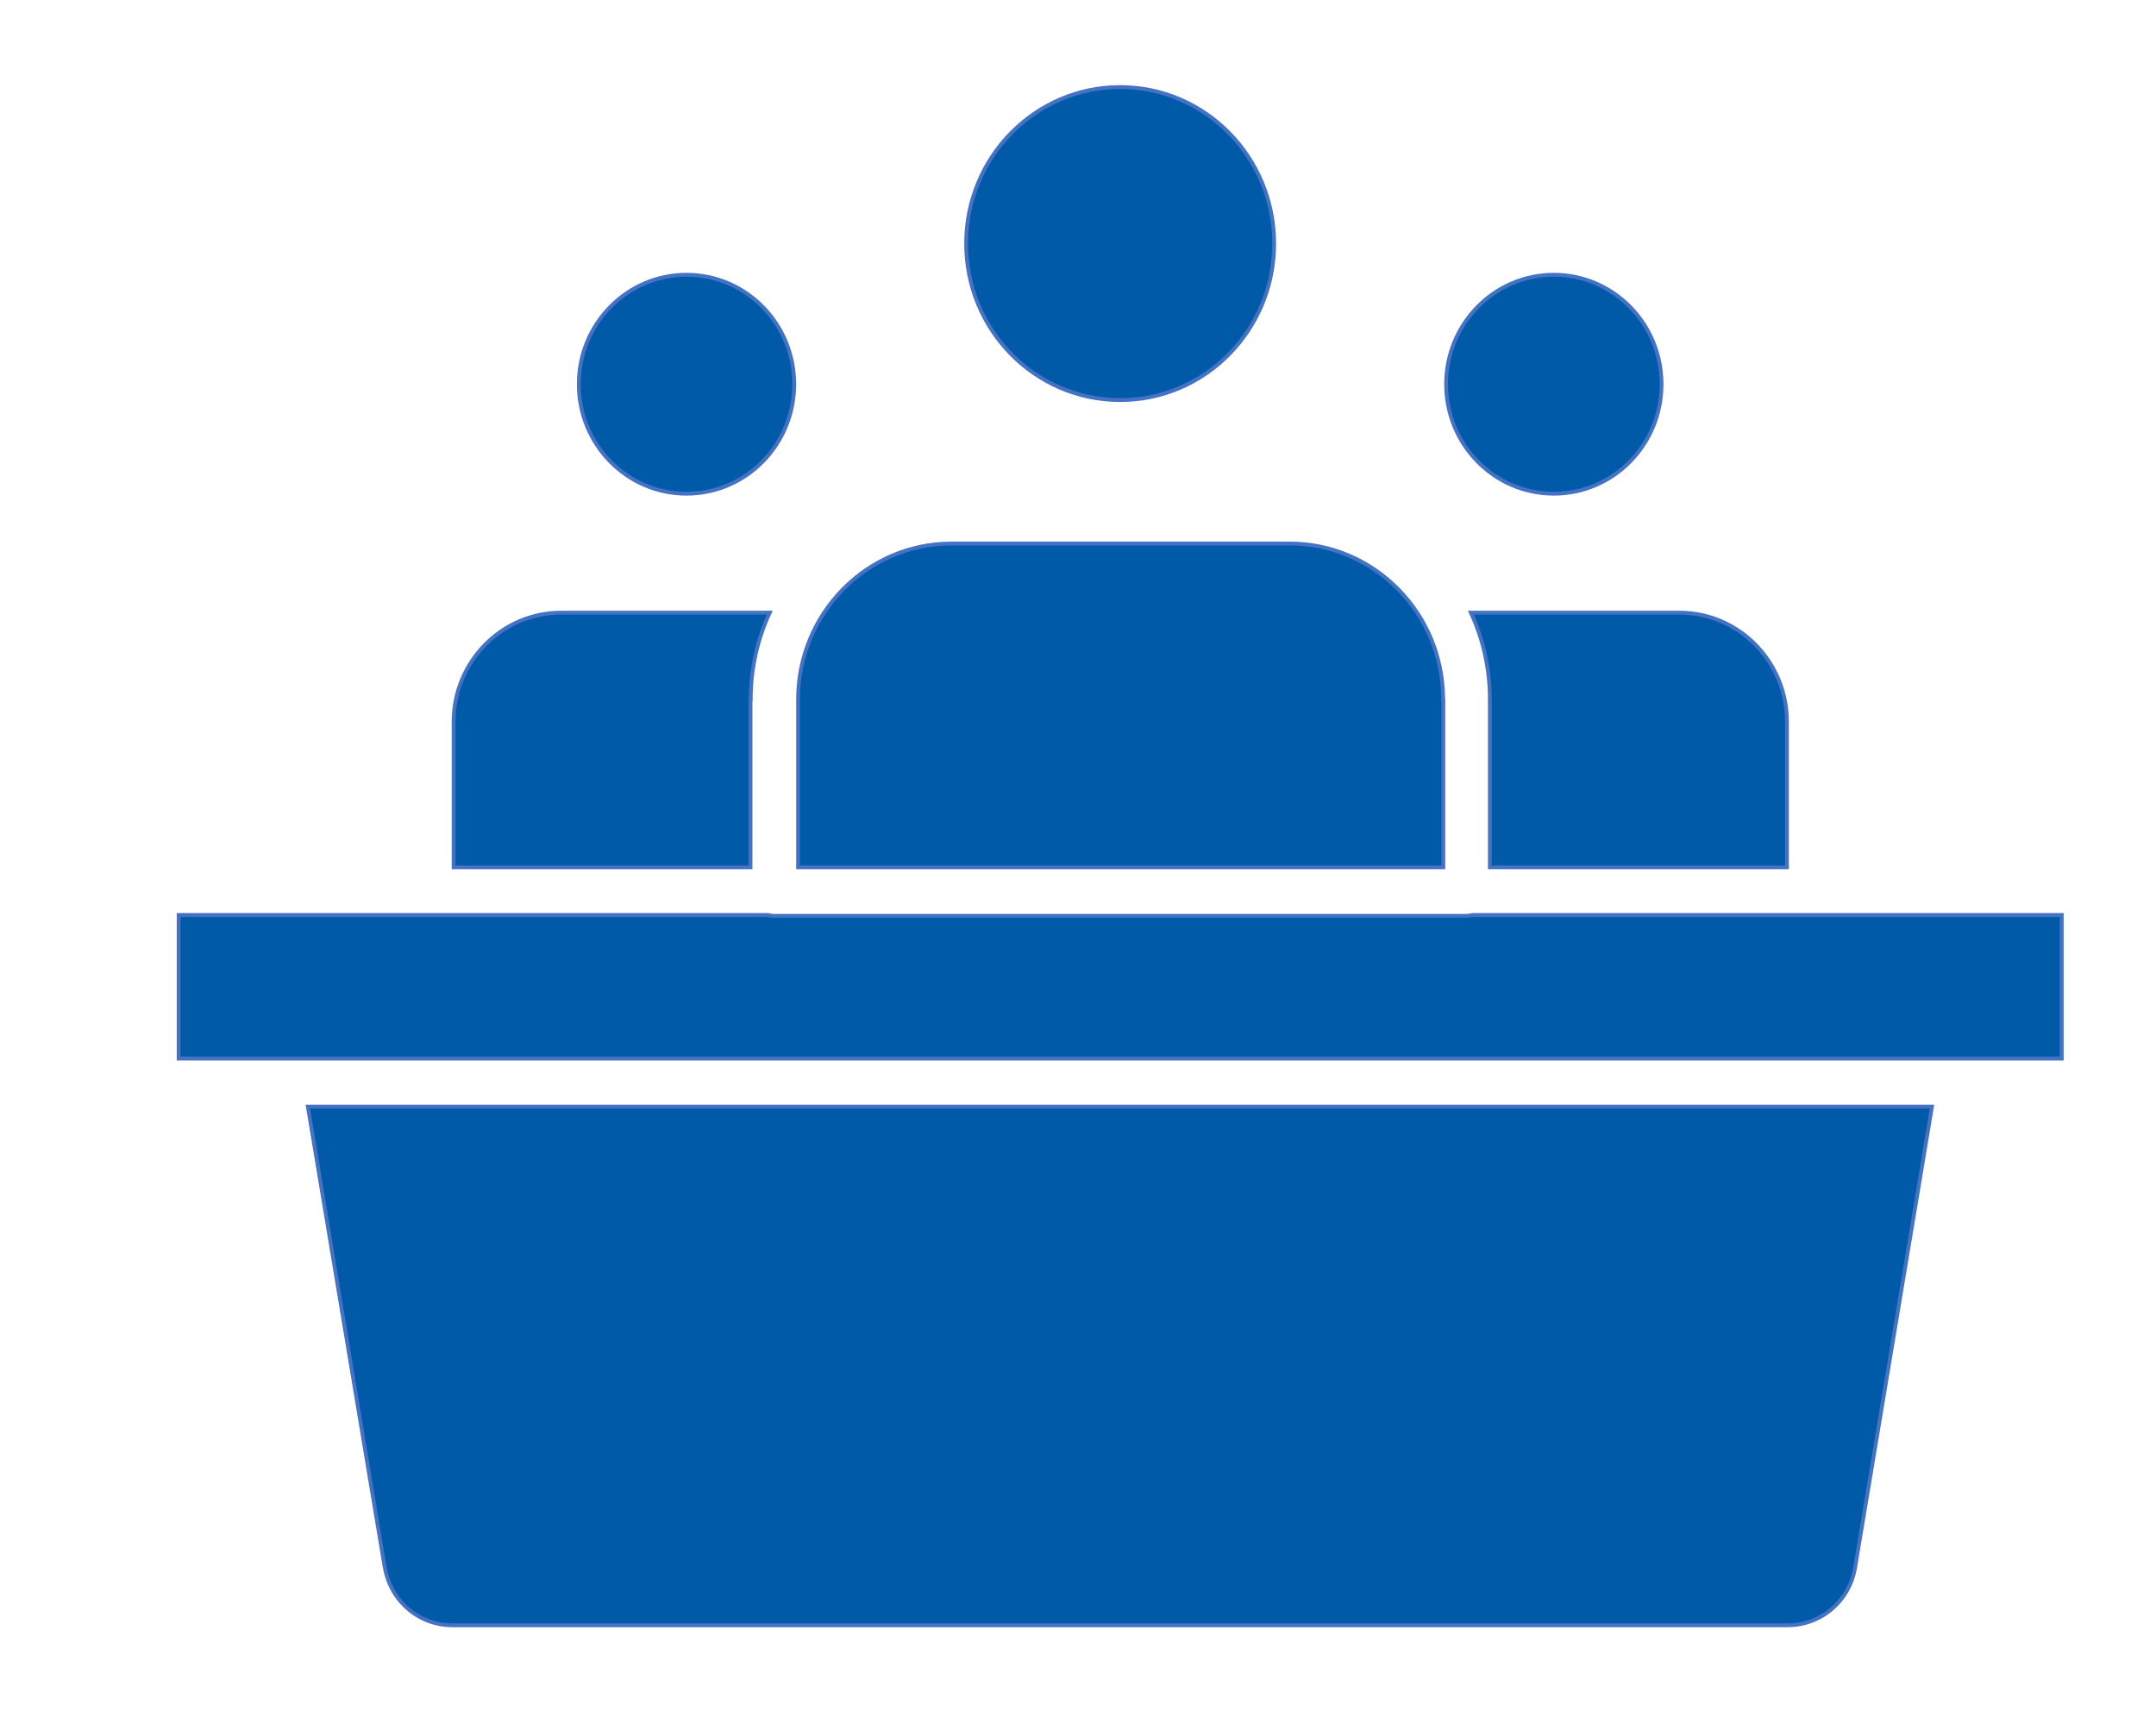 <svg width="68" height="54" xmlns="http://www.w3.org/2000/svg" xmlns:xlink="http://www.w3.org/1999/xlink" xml:space="preserve" overflow="hidden"><defs><clipPath id="clip0"><rect x="96" y="292" width="68" height="54"/></clipPath><clipPath id="clip1"><rect x="97" y="292" width="67" height="54"/></clipPath><clipPath id="clip2"><rect x="97" y="292" width="67" height="54"/></clipPath></defs><g clip-path="url(#clip0)" transform="translate(-96 -292)"><g clip-path="url(#clip1)"><g clip-path="url(#clip2)"><path d="M52.234 28.768C52.234 26.097 50.061 23.931 47.397 23.931L36.727 23.931C34.056 23.931 31.889 26.104 31.889 28.768L31.889 33.982 52.241 33.982 52.241 28.768Z" stroke="#4472C4" stroke-width="0.12" stroke-linecap="butt" stroke-linejoin="miter" stroke-miterlimit="4" stroke-opacity="1" fill="#005AA8" fill-rule="nonzero" fill-opacity="1" transform="matrix(1 0 0 1.016 89.282 284.828)"/><path d="M31.768 18.985C31.768 20.862 30.246 22.383 28.37 22.383 26.494 22.383 24.973 20.862 24.973 18.985 24.973 17.109 26.494 15.588 28.37 15.588 30.246 15.588 31.768 17.109 31.768 18.985" stroke="#4472C4" stroke-width="0.12" stroke-linecap="butt" stroke-linejoin="miter" stroke-miterlimit="4" stroke-opacity="1" fill="#005AA8" fill-rule="nonzero" fill-opacity="1" transform="matrix(1 0 0 1.016 89.282 284.828)"/><path d="M59.123 18.985C59.123 20.862 57.602 22.383 55.725 22.383 53.849 22.383 52.328 20.862 52.328 18.985 52.328 17.109 53.849 15.588 55.725 15.588 57.602 15.588 59.123 17.109 59.123 18.985" stroke="#4472C4" stroke-width="0.12" stroke-linecap="butt" stroke-linejoin="miter" stroke-miterlimit="4" stroke-opacity="1" fill="#005AA8" fill-rule="nonzero" fill-opacity="1" transform="matrix(1 0 0 1.016 89.282 284.828)"/><path d="M46.905 14.62C46.905 17.302 44.73 19.477 42.047 19.477 39.365 19.477 37.19 17.302 37.19 14.62 37.19 11.937 39.365 9.762 42.047 9.762 44.73 9.762 46.905 11.937 46.905 14.62" stroke="#4472C4" stroke-width="0.12" stroke-linecap="butt" stroke-linejoin="miter" stroke-miterlimit="4" stroke-opacity="1" fill="#005AA8" fill-rule="nonzero" fill-opacity="1" transform="matrix(1 0 0 1.016 89.282 284.828)"/><path d="M53.714 33.982 63.079 33.982 63.079 29.468C63.079 27.598 61.559 26.077 59.689 26.077L53.109 26.077C53.492 26.891 53.708 27.806 53.708 28.768L53.708 33.982Z" stroke="#4472C4" stroke-width="0.12" stroke-linecap="butt" stroke-linejoin="miter" stroke-miterlimit="4" stroke-opacity="1" fill="#005AA8" fill-rule="nonzero" fill-opacity="1" transform="matrix(1 0 0 1.016 89.282 284.828)"/><path d="M52.974 35.488 31.143 35.488C31.082 35.488 31.015 35.482 30.961 35.462L12.353 35.462 12.353 39.915 15.489 39.915 15.61 39.915 71.745 39.915 71.745 35.462 53.156 35.462C53.096 35.475 53.035 35.488 52.975 35.488Z" stroke="#4472C4" stroke-width="0.12" stroke-linecap="butt" stroke-linejoin="miter" stroke-miterlimit="4" stroke-opacity="1" fill="#005AA8" fill-rule="nonzero" fill-opacity="1" transform="matrix(1 0 0 1.016 89.282 284.828)"/><path d="M30.396 28.768C30.396 27.806 30.611 26.898 30.995 26.077L24.415 26.077C22.545 26.077 21.024 27.598 21.024 29.468L21.024 33.982 30.389 33.982 30.389 28.768Z" stroke="#4472C4" stroke-width="0.12" stroke-linecap="butt" stroke-linejoin="miter" stroke-miterlimit="4" stroke-opacity="1" fill="#005AA8" fill-rule="nonzero" fill-opacity="1" transform="matrix(1 0 0 1.016 89.282 284.828)"/><path d="M18.851 55.692C19.026 56.748 19.92 57.508 20.984 57.508L41.987 57.508 42.041 57.508 42.095 57.508 63.099 57.508C64.162 57.508 65.063 56.748 65.231 55.699L67.653 41.409 16.428 41.409 18.85 55.699Z" stroke="#4472C4" stroke-width="0.12" stroke-linecap="butt" stroke-linejoin="miter" stroke-miterlimit="4" stroke-opacity="1" fill="#005AA8" fill-rule="nonzero" fill-opacity="1" transform="matrix(1 0 0 1.016 89.282 284.828)"/><path d="M2.254-0.135C2.138-0.075 2.017-0.03 1.89 0 1.765 0.031 1.634 0.047 1.496 0.047 1.088 0.047 0.765-0.067 0.526-0.295 0.286-0.524 0.167-0.833 0.167-1.224 0.167-1.615 0.286-1.925 0.526-2.153 0.765-2.382 1.088-2.497 1.496-2.497 1.634-2.497 1.765-2.481 1.89-2.45 2.017-2.42 2.138-2.375 2.254-2.315L2.254-1.808C2.137-1.887 2.021-1.945 1.907-1.982 1.793-2.02 1.673-2.039 1.547-2.039 1.322-2.039 1.144-1.966 1.016-1.821 0.887-1.677 0.822-1.478 0.822-1.224 0.822-0.971 0.887-0.772 1.016-0.627 1.144-0.483 1.322-0.411 1.547-0.411 1.673-0.411 1.793-0.429 1.907-0.466 2.021-0.503 2.137-0.562 2.254-0.642Z" stroke="#4472C4" stroke-width="0.12" stroke-linecap="butt" stroke-linejoin="miter" stroke-miterlimit="4" stroke-opacity="1" fill="#005AA8" fill-rule="nonzero" fill-opacity="1" transform="matrix(1 0 0 1.016 97.692 363.423)"/><path d="M1.65-1.338C1.597-1.362 1.545-1.38 1.494-1.391 1.444-1.403 1.393-1.41 1.342-1.41 1.191-1.41 1.074-1.361 0.993-1.263 0.911-1.167 0.871-1.029 0.871-0.849L0.871-4.20479e-05 0.283-4.20479e-05 0.283-1.84 0.871-1.84 0.871-1.537C0.946-1.657 1.032-1.745 1.13-1.8 1.229-1.856 1.346-1.885 1.483-1.885 1.503-1.885 1.524-1.883 1.547-1.881 1.57-1.879 1.604-1.876 1.648-1.871Z" stroke="#4472C4" stroke-width="0.12" stroke-linecap="butt" stroke-linejoin="miter" stroke-miterlimit="4" stroke-opacity="1" fill="#005AA8" fill-rule="nonzero" fill-opacity="1" transform="matrix(1 0 0 1.016 100.161 363.423)"/><path d="M2.119-0.925 2.119-0.756 0.743-0.756C0.758-0.619 0.808-0.515 0.894-0.447 0.979-0.378 1.098-0.344 1.252-0.344 1.376-0.344 1.502-0.361 1.631-0.398 1.761-0.436 1.895-0.491 2.031-0.565L2.031-0.113C1.892-0.06 1.753-0.021 1.614 0.006 1.475 0.033 1.337 0.047 1.198 0.047 0.864 0.047 0.605-0.038 0.421-0.206 0.237-0.375 0.145-0.612 0.145-0.918 0.145-1.218 0.235-1.454 0.417-1.626 0.598-1.798 0.847-1.885 1.164-1.885 1.453-1.885 1.684-1.797 1.858-1.622 2.032-1.448 2.119-1.215 2.119-0.925ZM1.515-1.121C1.515-1.232 1.482-1.322 1.417-1.389 1.352-1.458 1.267-1.492 1.162-1.492 1.048-1.492 0.956-1.46 0.884-1.397 0.813-1.333 0.768-1.241 0.751-1.121Z" stroke="#4472C4" stroke-width="0.12" stroke-linecap="butt" stroke-linejoin="miter" stroke-miterlimit="4" stroke-opacity="1" fill="#005AA8" fill-rule="nonzero" fill-opacity="1" transform="matrix(1 0 0 1.016 101.82 363.423)"/><path d="M1.108-0.828C0.985-0.828 0.892-0.807 0.83-0.766 0.768-0.725 0.738-0.663 0.738-0.582 0.738-0.507 0.763-0.448 0.813-0.405 0.863-0.364 0.932-0.344 1.019-0.344 1.131-0.344 1.224-0.383 1.299-0.462 1.375-0.542 1.413-0.641 1.413-0.76L1.413-0.828ZM2.005-1.049 2.005 0 1.413 0 1.413-0.272C1.335-0.16 1.246-0.079 1.147-0.028 1.048 0.022 0.928 0.047 0.787 0.047 0.596 0.047 0.442-0.008 0.323-0.118 0.204-0.229 0.145-0.374 0.145-0.552 0.145-0.767 0.218-0.925 0.366-1.025 0.515-1.126 0.748-1.177 1.066-1.177L1.413-1.177 1.413-1.224C1.413-1.316 1.376-1.384 1.303-1.427 1.229-1.47 1.114-1.492 0.959-1.492 0.833-1.492 0.715-1.48 0.606-1.455 0.498-1.429 0.398-1.392 0.306-1.342L0.306-1.791C0.431-1.821 0.557-1.844 0.683-1.86 0.811-1.876 0.939-1.885 1.066-1.885 1.398-1.885 1.637-1.819 1.783-1.688 1.931-1.557 2.005-1.345 2.005-1.049Z" stroke="#4472C4" stroke-width="0.12" stroke-linecap="butt" stroke-linejoin="miter" stroke-miterlimit="4" stroke-opacity="1" fill="#005AA8" fill-rule="nonzero" fill-opacity="1" transform="matrix(1 0 0 1.016 104.101 363.423)"/><path d="M0.925-2.361 0.925-1.84 1.532-1.84 1.532-1.419 0.925-1.419 0.925-0.638C0.925-0.553 0.942-0.496 0.976-0.465 1.01-0.435 1.077-0.42 1.177-0.42L1.479-0.42 1.479 3.60411e-05 0.976 3.60411e-05C0.743 3.60411e-05 0.578-0.048 0.481-0.145 0.384-0.242 0.336-0.406 0.336-0.638L0.336-1.419 0.045-1.419 0.045-1.84 0.336-1.84 0.336-2.361Z" stroke="#4472C4" stroke-width="0.12" stroke-linecap="butt" stroke-linejoin="miter" stroke-miterlimit="4" stroke-opacity="1" fill="#005AA8" fill-rule="nonzero" fill-opacity="1" transform="matrix(1 0 0 1.016 106.371 363.423)"/><path d="M2.119-0.925 2.119-0.756 0.743-0.756C0.758-0.619 0.808-0.515 0.894-0.447 0.979-0.378 1.098-0.344 1.252-0.344 1.376-0.344 1.502-0.361 1.631-0.398 1.761-0.436 1.895-0.491 2.031-0.565L2.031-0.113C1.892-0.06 1.753-0.021 1.614 0.006 1.475 0.033 1.337 0.047 1.198 0.047 0.864 0.047 0.605-0.038 0.421-0.206 0.237-0.375 0.145-0.612 0.145-0.918 0.145-1.218 0.235-1.454 0.417-1.626 0.598-1.798 0.847-1.885 1.164-1.885 1.453-1.885 1.684-1.797 1.858-1.622 2.032-1.448 2.119-1.215 2.119-0.925ZM1.515-1.121C1.515-1.232 1.482-1.322 1.417-1.389 1.352-1.458 1.267-1.492 1.162-1.492 1.048-1.492 0.956-1.46 0.884-1.397 0.813-1.333 0.768-1.241 0.751-1.121Z" stroke="#4472C4" stroke-width="0.12" stroke-linecap="butt" stroke-linejoin="miter" stroke-miterlimit="4" stroke-opacity="1" fill="#005AA8" fill-rule="nonzero" fill-opacity="1" transform="matrix(1 0 0 1.016 107.979 363.423)"/><path d="M1.534-1.571 1.534-2.557 2.125-2.557 2.125-1.20137e-05 1.534-1.20137e-05 1.534-0.267C1.453-0.158 1.365-0.078 1.267-0.028 1.169 0.022 1.056 0.047 0.927 0.047 0.701 0.047 0.515-0.043 0.37-0.223 0.224-0.404 0.152-0.635 0.152-0.918 0.152-1.202 0.224-1.434 0.37-1.614 0.515-1.795 0.701-1.885 0.927-1.885 1.055-1.885 1.168-1.859 1.265-1.808 1.364-1.756 1.453-1.677 1.534-1.571ZM1.147-0.379C1.272-0.379 1.368-0.425 1.434-0.516 1.5-0.609 1.534-0.742 1.534-0.918 1.534-1.093 1.5-1.226 1.434-1.318 1.368-1.41 1.272-1.457 1.147-1.457 1.022-1.457 0.926-1.41 0.86-1.318 0.793-1.226 0.76-1.093 0.76-0.918 0.76-0.742 0.793-0.609 0.86-0.516 0.926-0.425 1.022-0.379 1.147-0.379Z" stroke="#4472C4" stroke-width="0.12" stroke-linecap="butt" stroke-linejoin="miter" stroke-miterlimit="4" stroke-opacity="1" fill="#005AA8" fill-rule="nonzero" fill-opacity="1" transform="matrix(1 0 0 1.016 110.26 363.423)"/><path d="M1.261-0.379C1.388-0.379 1.484-0.425 1.551-0.516 1.617-0.609 1.65-0.742 1.65-0.918 1.65-1.093 1.617-1.226 1.551-1.318 1.484-1.41 1.388-1.457 1.261-1.457 1.135-1.457 1.038-1.41 0.97-1.318 0.904-1.225 0.871-1.092 0.871-0.918 0.871-0.744 0.904-0.611 0.97-0.518 1.038-0.425 1.135-0.379 1.261-0.379ZM0.871-1.571C0.952-1.677 1.042-1.756 1.139-1.808 1.238-1.859 1.352-1.885 1.479-1.885 1.707-1.885 1.893-1.795 2.039-1.614 2.184-1.434 2.256-1.202 2.256-0.918 2.256-0.635 2.184-0.404 2.039-0.223 1.893-0.043 1.707 0.047 1.479 0.047 1.352 0.047 1.238 0.022 1.139-0.028 1.042-0.079 0.952-0.159 0.871-0.267L0.871-2.40274e-06 0.283-2.40274e-06 0.283-2.557 0.871-2.557Z" stroke="#4472C4" stroke-width="0.12" stroke-linecap="butt" stroke-linejoin="miter" stroke-miterlimit="4" stroke-opacity="1" fill="#005AA8" fill-rule="nonzero" fill-opacity="1" transform="matrix(1 0 0 1.016 113.84 363.423)"/><path d="M0.041-1.84 0.629-1.84 1.124-0.591 1.545-1.84 2.132-1.84 1.359 0.175C1.281 0.378 1.191 0.521 1.087 0.603 0.983 0.685 0.847 0.727 0.678 0.727L0.336 0.727 0.336 0.34 0.52 0.34C0.62 0.34 0.693 0.323 0.738 0.291 0.784 0.26 0.819 0.203 0.845 0.122L0.862 0.071Z" stroke="#4472C4" stroke-width="0.12" stroke-linecap="butt" stroke-linejoin="miter" stroke-miterlimit="4" stroke-opacity="1" fill="#005AA8" fill-rule="nonzero" fill-opacity="1" transform="matrix(1 0 0 1.016 116.248 363.423)"/><path d="M-0.034-2.452 0.659-2.452 1.216-1.579 1.776-2.452 2.468-2.452 1.534-1.032 1.534-2.40274e-05 0.901-2.40274e-05 0.901-1.032Z" stroke="#4472C4" stroke-width="0.12" stroke-linecap="butt" stroke-linejoin="miter" stroke-miterlimit="4" stroke-opacity="1" fill="#005AA8" fill-rule="nonzero" fill-opacity="1" transform="matrix(1 0 0 1.016 119.611 363.423)"/><path d="M1.158-1.464C1.028-1.464 0.928-1.417 0.86-1.323 0.791-1.23 0.756-1.094 0.756-0.918 0.756-0.742 0.791-0.606 0.86-0.513 0.928-0.42 1.028-0.374 1.158-0.374 1.286-0.374 1.383-0.42 1.451-0.513 1.52-0.606 1.554-0.742 1.554-0.918 1.554-1.094 1.52-1.23 1.451-1.323 1.383-1.417 1.286-1.464 1.158-1.464ZM1.158-1.885C1.474-1.885 1.722-1.799 1.9-1.628 2.077-1.457 2.166-1.221 2.166-0.918 2.166-0.616 2.077-0.38 1.9-0.208 1.722-0.038 1.474 0.047 1.158 0.047 0.84 0.047 0.592-0.038 0.413-0.208 0.234-0.38 0.145-0.616 0.145-0.918 0.145-1.221 0.234-1.457 0.413-1.628 0.592-1.799 0.84-1.885 1.158-1.885Z" stroke="#4472C4" stroke-width="0.12" stroke-linecap="butt" stroke-linejoin="miter" stroke-miterlimit="4" stroke-opacity="1" fill="#005AA8" fill-rule="nonzero" fill-opacity="1" transform="matrix(1 0 0 1.016 122.047 363.423)"/><path d="M2.132-1.121 2.132 0 1.541 0 1.541-0.858C1.541-1.016 1.537-1.126 1.53-1.186 1.522-1.246 1.51-1.291 1.492-1.32 1.47-1.357 1.438-1.386 1.398-1.408 1.36-1.429 1.315-1.44 1.265-1.44 1.142-1.44 1.046-1.392 0.976-1.297 0.906-1.203 0.871-1.072 0.871-0.905L0.871-1.20137e-05 0.283-1.20137e-05 0.283-1.84 0.871-1.84 0.871-1.571C0.96-1.677 1.054-1.756 1.153-1.808 1.253-1.859 1.363-1.885 1.483-1.885 1.696-1.885 1.857-1.819 1.967-1.688 2.077-1.557 2.132-1.368 2.132-1.121Z" stroke="#4472C4" stroke-width="0.12" stroke-linecap="butt" stroke-linejoin="miter" stroke-miterlimit="4" stroke-opacity="1" fill="#005AA8" fill-rule="nonzero" fill-opacity="1" transform="matrix(1 0 0 1.016 124.358 363.423)"/><path d="M0.925-2.361 0.925-1.84 1.532-1.84 1.532-1.419 0.925-1.419 0.925-0.638C0.925-0.553 0.942-0.496 0.976-0.465 1.01-0.435 1.077-0.42 1.177-0.42L1.479-0.42 1.479 3.60411e-05 0.976 3.60411e-05C0.743 3.60411e-05 0.578-0.048 0.481-0.145 0.384-0.242 0.336-0.406 0.336-0.638L0.336-1.419 0.045-1.419 0.045-1.84 0.336-1.84 0.336-2.361Z" stroke="#4472C4" stroke-width="0.12" stroke-linecap="butt" stroke-linejoin="miter" stroke-miterlimit="4" stroke-opacity="1" fill="#005AA8" fill-rule="nonzero" fill-opacity="1" transform="matrix(1 0 0 1.016 127.924 363.423)"/><path d="M2.119-0.925 2.119-0.756 0.743-0.756C0.758-0.619 0.808-0.515 0.894-0.447 0.979-0.378 1.098-0.344 1.252-0.344 1.376-0.344 1.502-0.361 1.631-0.398 1.761-0.436 1.895-0.491 2.031-0.565L2.031-0.113C1.892-0.06 1.753-0.021 1.614 0.006 1.475 0.033 1.337 0.047 1.198 0.047 0.864 0.047 0.605-0.038 0.421-0.206 0.237-0.375 0.145-0.612 0.145-0.918 0.145-1.218 0.235-1.454 0.417-1.626 0.598-1.798 0.847-1.885 1.164-1.885 1.453-1.885 1.684-1.797 1.858-1.622 2.032-1.448 2.119-1.215 2.119-0.925ZM1.515-1.121C1.515-1.232 1.482-1.322 1.417-1.389 1.352-1.458 1.267-1.492 1.162-1.492 1.048-1.492 0.956-1.46 0.884-1.397 0.813-1.333 0.768-1.241 0.751-1.121Z" stroke="#4472C4" stroke-width="0.12" stroke-linecap="butt" stroke-linejoin="miter" stroke-miterlimit="4" stroke-opacity="1" fill="#005AA8" fill-rule="nonzero" fill-opacity="1" transform="matrix(1 0 0 1.016 129.532 363.423)"/><path d="M2.132-1.121 2.132 0 1.541 0 1.541-0.858C1.541-1.016 1.537-1.126 1.53-1.186 1.522-1.246 1.51-1.291 1.492-1.32 1.47-1.357 1.438-1.386 1.398-1.408 1.36-1.429 1.315-1.44 1.265-1.44 1.142-1.44 1.046-1.392 0.976-1.297 0.906-1.203 0.871-1.072 0.871-0.905L0.871-1.20137e-05 0.283-1.20137e-05 0.283-1.84 0.871-1.84 0.871-1.571C0.96-1.677 1.054-1.756 1.153-1.808 1.253-1.859 1.363-1.885 1.483-1.885 1.696-1.885 1.857-1.819 1.967-1.688 2.077-1.557 2.132-1.368 2.132-1.121Z" stroke="#4472C4" stroke-width="0.12" stroke-linecap="butt" stroke-linejoin="miter" stroke-miterlimit="4" stroke-opacity="1" fill="#005AA8" fill-rule="nonzero" fill-opacity="1" transform="matrix(1 0 0 1.016 131.813 363.423)"/><path d="M1.492-2.557 1.492-2.17 1.168-2.17C1.085-2.17 1.027-2.155 0.993-2.125 0.96-2.095 0.944-2.042 0.944-1.967L0.944-1.84 1.447-1.84 1.447-1.419 0.944-1.419 0.944-2.40274e-05 0.357-2.40274e-05 0.357-1.419 0.064-1.419 0.064-1.84 0.357-1.84 0.357-1.967C0.357-2.167 0.412-2.315 0.524-2.412 0.635-2.508 0.808-2.557 1.044-2.557Z" stroke="#4472C4" stroke-width="0.12" stroke-linecap="butt" stroke-linejoin="miter" stroke-miterlimit="4" stroke-opacity="1" fill="#005AA8" fill-rule="nonzero" fill-opacity="1" transform="matrix(1 0 0 1.016 97.692 366.841)"/><path d="M1.65-1.338C1.597-1.362 1.545-1.38 1.494-1.391 1.444-1.403 1.393-1.41 1.342-1.41 1.191-1.41 1.074-1.361 0.993-1.263 0.911-1.167 0.871-1.029 0.871-0.849L0.871-4.20479e-05 0.283-4.20479e-05 0.283-1.84 0.871-1.84 0.871-1.537C0.946-1.657 1.032-1.745 1.13-1.8 1.229-1.856 1.346-1.885 1.483-1.885 1.503-1.885 1.524-1.883 1.547-1.881 1.57-1.879 1.604-1.876 1.648-1.871Z" stroke="#4472C4" stroke-width="0.12" stroke-linecap="butt" stroke-linejoin="miter" stroke-miterlimit="4" stroke-opacity="1" fill="#005AA8" fill-rule="nonzero" fill-opacity="1" transform="matrix(1 0 0 1.016 99.156 366.841)"/><path d="M1.158-1.464C1.028-1.464 0.928-1.417 0.86-1.323 0.791-1.23 0.756-1.094 0.756-0.918 0.756-0.742 0.791-0.606 0.86-0.513 0.928-0.42 1.028-0.374 1.158-0.374 1.286-0.374 1.383-0.42 1.451-0.513 1.52-0.606 1.554-0.742 1.554-0.918 1.554-1.094 1.52-1.23 1.451-1.323 1.383-1.417 1.286-1.464 1.158-1.464ZM1.158-1.885C1.474-1.885 1.722-1.799 1.9-1.628 2.077-1.457 2.166-1.221 2.166-0.918 2.166-0.616 2.077-0.38 1.9-0.208 1.722-0.038 1.474 0.047 1.158 0.047 0.84 0.047 0.592-0.038 0.413-0.208 0.234-0.38 0.145-0.616 0.145-0.918 0.145-1.221 0.234-1.457 0.413-1.628 0.592-1.799 0.84-1.885 1.158-1.885Z" stroke="#4472C4" stroke-width="0.12" stroke-linecap="butt" stroke-linejoin="miter" stroke-miterlimit="4" stroke-opacity="1" fill="#005AA8" fill-rule="nonzero" fill-opacity="1" transform="matrix(1 0 0 1.016 100.815 366.841)"/><path d="M1.988-1.534C2.062-1.647 2.15-1.735 2.253-1.795 2.355-1.855 2.468-1.885 2.59-1.885 2.802-1.885 2.963-1.819 3.073-1.688 3.184-1.557 3.24-1.368 3.24-1.121L3.24-4.80548e-05 2.649-4.80548e-05 2.649-0.959 2.649-1.002C2.65-1.018 2.651-1.041 2.651-1.07 2.651-1.2 2.631-1.294 2.592-1.352 2.555-1.41 2.493-1.44 2.408-1.44 2.297-1.44 2.21-1.393 2.149-1.301 2.088-1.209 2.056-1.077 2.055-0.903L2.055-6.72767e-05 1.464-6.72767e-05 1.464-0.959C1.464-1.163 1.446-1.294 1.412-1.352 1.376-1.41 1.314-1.44 1.224-1.44 1.111-1.44 1.024-1.393 0.963-1.301 0.902-1.209 0.871-1.078 0.871-0.905L0.871-7.68876e-05 0.28-7.68876e-05 0.28-1.84 0.871-1.84 0.871-1.571C0.943-1.675 1.026-1.753 1.119-1.806 1.213-1.858 1.316-1.885 1.429-1.885 1.556-1.885 1.669-1.854 1.766-1.793 1.864-1.731 1.938-1.645 1.988-1.534Z" stroke="#4472C4" stroke-width="0.12" stroke-linecap="butt" stroke-linejoin="miter" stroke-miterlimit="4" stroke-opacity="1" fill="#005AA8" fill-rule="nonzero" fill-opacity="1" transform="matrix(1 0 0 1.016 103.126 366.841)"/><path d="M0.925-2.361 0.925-1.84 1.532-1.84 1.532-1.419 0.925-1.419 0.925-0.638C0.925-0.553 0.942-0.496 0.976-0.465 1.01-0.435 1.077-0.42 1.177-0.42L1.479-0.42 1.479 3.60411e-05 0.976 3.60411e-05C0.743 3.60411e-05 0.578-0.048 0.481-0.145 0.384-0.242 0.336-0.406 0.336-0.638L0.336-1.419 0.045-1.419 0.045-1.84 0.336-1.84 0.336-2.361Z" stroke="#4472C4" stroke-width="0.12" stroke-linecap="butt" stroke-linejoin="miter" stroke-miterlimit="4" stroke-opacity="1" fill="#005AA8" fill-rule="nonzero" fill-opacity="1" transform="matrix(1 0 0 1.016 107.802 366.841)"/><path d="M2.132-1.121 2.132 0 1.541 0 1.541-0.854C1.541-1.016 1.537-1.126 1.53-1.186 1.522-1.246 1.51-1.291 1.492-1.32 1.47-1.357 1.438-1.386 1.398-1.408 1.36-1.429 1.315-1.44 1.265-1.44 1.142-1.44 1.046-1.392 0.976-1.297 0.906-1.203 0.871-1.072 0.871-0.905L0.871-1.20137e-05 0.283-1.20137e-05 0.283-2.557 0.871-2.557 0.871-1.571C0.96-1.677 1.054-1.756 1.153-1.808 1.253-1.859 1.363-1.885 1.483-1.885 1.696-1.885 1.857-1.819 1.967-1.688 2.077-1.557 2.132-1.368 2.132-1.121Z" stroke="#4472C4" stroke-width="0.12" stroke-linecap="butt" stroke-linejoin="miter" stroke-miterlimit="4" stroke-opacity="1" fill="#005AA8" fill-rule="nonzero" fill-opacity="1" transform="matrix(1 0 0 1.016 109.41 366.841)"/><path d="M2.119-0.925 2.119-0.756 0.743-0.756C0.758-0.619 0.808-0.515 0.894-0.447 0.979-0.378 1.098-0.344 1.252-0.344 1.376-0.344 1.502-0.361 1.631-0.398 1.761-0.436 1.895-0.491 2.031-0.565L2.031-0.113C1.892-0.06 1.753-0.021 1.614 0.006 1.475 0.033 1.337 0.047 1.198 0.047 0.864 0.047 0.605-0.038 0.421-0.206 0.237-0.375 0.145-0.612 0.145-0.918 0.145-1.218 0.235-1.454 0.417-1.626 0.598-1.798 0.847-1.885 1.164-1.885 1.453-1.885 1.684-1.797 1.858-1.622 2.032-1.448 2.119-1.215 2.119-0.925ZM1.515-1.121C1.515-1.232 1.482-1.322 1.417-1.389 1.352-1.458 1.267-1.492 1.162-1.492 1.048-1.492 0.956-1.46 0.884-1.397 0.813-1.333 0.768-1.241 0.751-1.121Z" stroke="#4472C4" stroke-width="0.12" stroke-linecap="butt" stroke-linejoin="miter" stroke-miterlimit="4" stroke-opacity="1" fill="#005AA8" fill-rule="nonzero" fill-opacity="1" transform="matrix(1 0 0 1.016 111.804 366.841)"/><path d="M0.31-2.452 1.016-2.452 1.907-0.77 1.907-2.452 2.506-2.452 2.506 0 1.8 0 0.909-1.682 0.909 0 0.31 0Z" stroke="#4472C4" stroke-width="0.12" stroke-linecap="butt" stroke-linejoin="miter" stroke-miterlimit="4" stroke-opacity="1" fill="#005AA8" fill-rule="nonzero" fill-opacity="1" transform="matrix(1 0 0 1.016 115.257 366.841)"/><path d="M1.158-1.464C1.028-1.464 0.928-1.417 0.86-1.323 0.791-1.23 0.756-1.094 0.756-0.918 0.756-0.742 0.791-0.606 0.86-0.513 0.928-0.42 1.028-0.374 1.158-0.374 1.286-0.374 1.383-0.42 1.451-0.513 1.52-0.606 1.554-0.742 1.554-0.918 1.554-1.094 1.52-1.23 1.451-1.323 1.383-1.417 1.286-1.464 1.158-1.464ZM1.158-1.885C1.474-1.885 1.722-1.799 1.9-1.628 2.077-1.457 2.166-1.221 2.166-0.918 2.166-0.616 2.077-0.38 1.9-0.208 1.722-0.038 1.474 0.047 1.158 0.047 0.84 0.047 0.592-0.038 0.413-0.208 0.234-0.38 0.145-0.616 0.145-0.918 0.145-1.221 0.234-1.457 0.413-1.628 0.592-1.799 0.84-1.885 1.158-1.885Z" stroke="#4472C4" stroke-width="0.12" stroke-linecap="butt" stroke-linejoin="miter" stroke-miterlimit="4" stroke-opacity="1" fill="#005AA8" fill-rule="nonzero" fill-opacity="1" transform="matrix(1 0 0 1.016 118.072 366.841)"/><path d="M0.263-0.717 0.263-1.84 0.854-1.84 0.854-1.656C0.854-1.555 0.853-1.43 0.852-1.28 0.851-1.13 0.85-1.03 0.85-0.98 0.85-0.831 0.854-0.724 0.862-0.659 0.87-0.594 0.883-0.547 0.901-0.518 0.926-0.479 0.958-0.449 0.997-0.428 1.035-0.408 1.08-0.398 1.13-0.398 1.253-0.398 1.349-0.445 1.419-0.539 1.489-0.633 1.524-0.763 1.524-0.931L1.524-1.84 2.112-1.84 2.112-7.20822e-05 1.524-7.20822e-05 1.524-0.267C1.435-0.159 1.341-0.079 1.243-0.028 1.144 0.022 1.034 0.047 0.914 0.047 0.703 0.047 0.541-0.018 0.43-0.148 0.318-0.278 0.263-0.468 0.263-0.717Z" stroke="#4472C4" stroke-width="0.12" stroke-linecap="butt" stroke-linejoin="miter" stroke-miterlimit="4" stroke-opacity="1" fill="#005AA8" fill-rule="nonzero" fill-opacity="1" transform="matrix(1 0 0 1.016 120.383 366.841)"/><path d="M2.132-1.121 2.132 0 1.541 0 1.541-0.858C1.541-1.016 1.537-1.126 1.53-1.186 1.522-1.246 1.51-1.291 1.492-1.32 1.47-1.357 1.438-1.386 1.398-1.408 1.36-1.429 1.315-1.44 1.265-1.44 1.142-1.44 1.046-1.392 0.976-1.297 0.906-1.203 0.871-1.072 0.871-0.905L0.871-1.20137e-05 0.283-1.20137e-05 0.283-1.84 0.871-1.84 0.871-1.571C0.96-1.677 1.054-1.756 1.153-1.808 1.253-1.859 1.363-1.885 1.483-1.885 1.696-1.885 1.857-1.819 1.967-1.688 2.077-1.557 2.132-1.368 2.132-1.121Z" stroke="#4472C4" stroke-width="0.12" stroke-linecap="butt" stroke-linejoin="miter" stroke-miterlimit="4" stroke-opacity="1" fill="#005AA8" fill-rule="nonzero" fill-opacity="1" transform="matrix(1 0 0 1.016 122.778 366.841)"/><path d="M0.31-2.452 1.359-2.452C1.671-2.452 1.91-2.382 2.076-2.243 2.244-2.105 2.328-1.908 2.328-1.652 2.328-1.395 2.244-1.198 2.076-1.059 1.91-0.92 1.671-0.85 1.359-0.85L0.94-0.85 0.94 3.60411e-05 0.31 3.60411e-05ZM0.94-1.993 0.94-1.308 1.291-1.308C1.414-1.308 1.508-1.338 1.575-1.398 1.643-1.459 1.676-1.543 1.676-1.652 1.676-1.762 1.643-1.846 1.575-1.905 1.508-1.964 1.414-1.994 1.291-1.994Z" stroke="#4472C4" stroke-width="0.12" stroke-linecap="butt" stroke-linejoin="miter" stroke-miterlimit="4" stroke-opacity="1" fill="#005AA8" fill-rule="nonzero" fill-opacity="1" transform="matrix(1 0 0 1.016 126.344 366.841)"/><path d="M1.65-1.338C1.597-1.362 1.545-1.38 1.494-1.391 1.444-1.403 1.393-1.41 1.342-1.41 1.191-1.41 1.074-1.361 0.993-1.263 0.911-1.167 0.871-1.029 0.871-0.849L0.871-4.20479e-05 0.283-4.20479e-05 0.283-1.84 0.871-1.84 0.871-1.537C0.946-1.657 1.032-1.745 1.13-1.8 1.229-1.856 1.346-1.885 1.483-1.885 1.503-1.885 1.524-1.883 1.547-1.881 1.57-1.879 1.604-1.876 1.648-1.871Z" stroke="#4472C4" stroke-width="0.12" stroke-linecap="butt" stroke-linejoin="miter" stroke-miterlimit="4" stroke-opacity="1" fill="#005AA8" fill-rule="nonzero" fill-opacity="1" transform="matrix(1 0 0 1.016 128.809 366.841)"/><path d="M1.158-1.464C1.028-1.464 0.928-1.417 0.86-1.323 0.791-1.23 0.756-1.094 0.756-0.918 0.756-0.742 0.791-0.606 0.86-0.513 0.928-0.42 1.028-0.374 1.158-0.374 1.286-0.374 1.383-0.42 1.451-0.513 1.52-0.606 1.554-0.742 1.554-0.918 1.554-1.094 1.52-1.23 1.451-1.323 1.383-1.417 1.286-1.464 1.158-1.464ZM1.158-1.885C1.474-1.885 1.722-1.799 1.9-1.628 2.077-1.457 2.166-1.221 2.166-0.918 2.166-0.616 2.077-0.38 1.9-0.208 1.722-0.038 1.474 0.047 1.158 0.047 0.84 0.047 0.592-0.038 0.413-0.208 0.234-0.38 0.145-0.616 0.145-0.918 0.145-1.221 0.234-1.457 0.413-1.628 0.592-1.799 0.84-1.885 1.158-1.885Z" stroke="#4472C4" stroke-width="0.12" stroke-linecap="butt" stroke-linejoin="miter" stroke-miterlimit="4" stroke-opacity="1" fill="#005AA8" fill-rule="nonzero" fill-opacity="1" transform="matrix(1 0 0 1.016 130.468 366.841)"/><path d="M0.283-1.84 0.871-1.84 0.871-0.034C0.871 0.213 0.811 0.401 0.693 0.531 0.575 0.661 0.404 0.726 0.178 0.726L-0.113 0.726-0.113 0.34-0.009 0.34C0.102 0.34 0.178 0.314 0.22 0.265 0.262 0.214 0.283 0.115 0.283-0.034ZM0.283-2.557 0.871-2.557 0.871-2.076 0.283-2.076Z" stroke="#4472C4" stroke-width="0.12" stroke-linecap="butt" stroke-linejoin="miter" stroke-miterlimit="4" stroke-opacity="1" fill="#005AA8" fill-rule="nonzero" fill-opacity="1" transform="matrix(1 0 0 1.016 132.779 366.841)"/><path d="M2.119-0.925 2.119-0.756 0.743-0.756C0.758-0.619 0.808-0.515 0.894-0.447 0.979-0.378 1.098-0.344 1.252-0.344 1.376-0.344 1.502-0.361 1.631-0.398 1.761-0.436 1.895-0.491 2.031-0.565L2.031-0.113C1.892-0.06 1.753-0.021 1.614 0.006 1.475 0.033 1.337 0.047 1.198 0.047 0.864 0.047 0.605-0.038 0.421-0.206 0.237-0.375 0.145-0.612 0.145-0.918 0.145-1.218 0.235-1.454 0.417-1.626 0.598-1.798 0.847-1.885 1.164-1.885 1.453-1.885 1.684-1.797 1.858-1.622 2.032-1.448 2.119-1.215 2.119-0.925ZM1.515-1.121C1.515-1.232 1.482-1.322 1.417-1.389 1.352-1.458 1.267-1.492 1.162-1.492 1.048-1.492 0.956-1.46 0.884-1.397 0.813-1.333 0.768-1.241 0.751-1.121Z" stroke="#4472C4" stroke-width="0.12" stroke-linecap="butt" stroke-linejoin="miter" stroke-miterlimit="4" stroke-opacity="1" fill="#005AA8" fill-rule="nonzero" fill-opacity="1" transform="matrix(1 0 0 1.016 133.932 366.841)"/><path d="M1.768-1.781 1.768-1.303C1.689-1.358 1.609-1.398 1.528-1.425 1.448-1.451 1.365-1.464 1.278-1.464 1.114-1.464 0.986-1.416 0.894-1.32 0.802-1.224 0.757-1.091 0.757-0.918 0.757-0.746 0.802-0.612 0.894-0.516 0.986-0.421 1.114-0.374 1.278-0.374 1.369-0.374 1.457-0.387 1.539-0.413 1.622-0.44 1.698-0.481 1.768-0.535L1.768-0.054C1.677-0.021 1.583 0.004 1.489 0.021 1.395 0.038 1.299 0.047 1.203 0.047 0.871 0.047 0.612-0.038 0.424-0.208 0.237-0.378 0.145-0.615 0.145-0.918 0.145-1.222 0.237-1.459 0.424-1.629 0.612-1.799 0.871-1.885 1.203-1.885 1.299-1.885 1.395-1.876 1.489-1.858 1.582-1.842 1.675-1.816 1.768-1.781Z" stroke="#4472C4" stroke-width="0.12" stroke-linecap="butt" stroke-linejoin="miter" stroke-miterlimit="4" stroke-opacity="1" fill="#005AA8" fill-rule="nonzero" fill-opacity="1" transform="matrix(1 0 0 1.016 136.214 366.841)"/><path d="M0.925-2.361 0.925-1.84 1.532-1.84 1.532-1.419 0.925-1.419 0.925-0.638C0.925-0.553 0.942-0.496 0.976-0.465 1.01-0.435 1.077-0.42 1.177-0.42L1.479-0.42 1.479 3.60411e-05 0.976 3.60411e-05C0.743 3.60411e-05 0.578-0.048 0.481-0.145 0.384-0.242 0.336-0.406 0.336-0.638L0.336-1.419 0.045-1.419 0.045-1.84 0.336-1.84 0.336-2.361Z" stroke="#4472C4" stroke-width="0.12" stroke-linecap="butt" stroke-linejoin="miter" stroke-miterlimit="4" stroke-opacity="1" fill="#005AA8" fill-rule="nonzero" fill-opacity="1" transform="matrix(1 0 0 1.016 138.207 366.841)"/></g></g></g></svg>